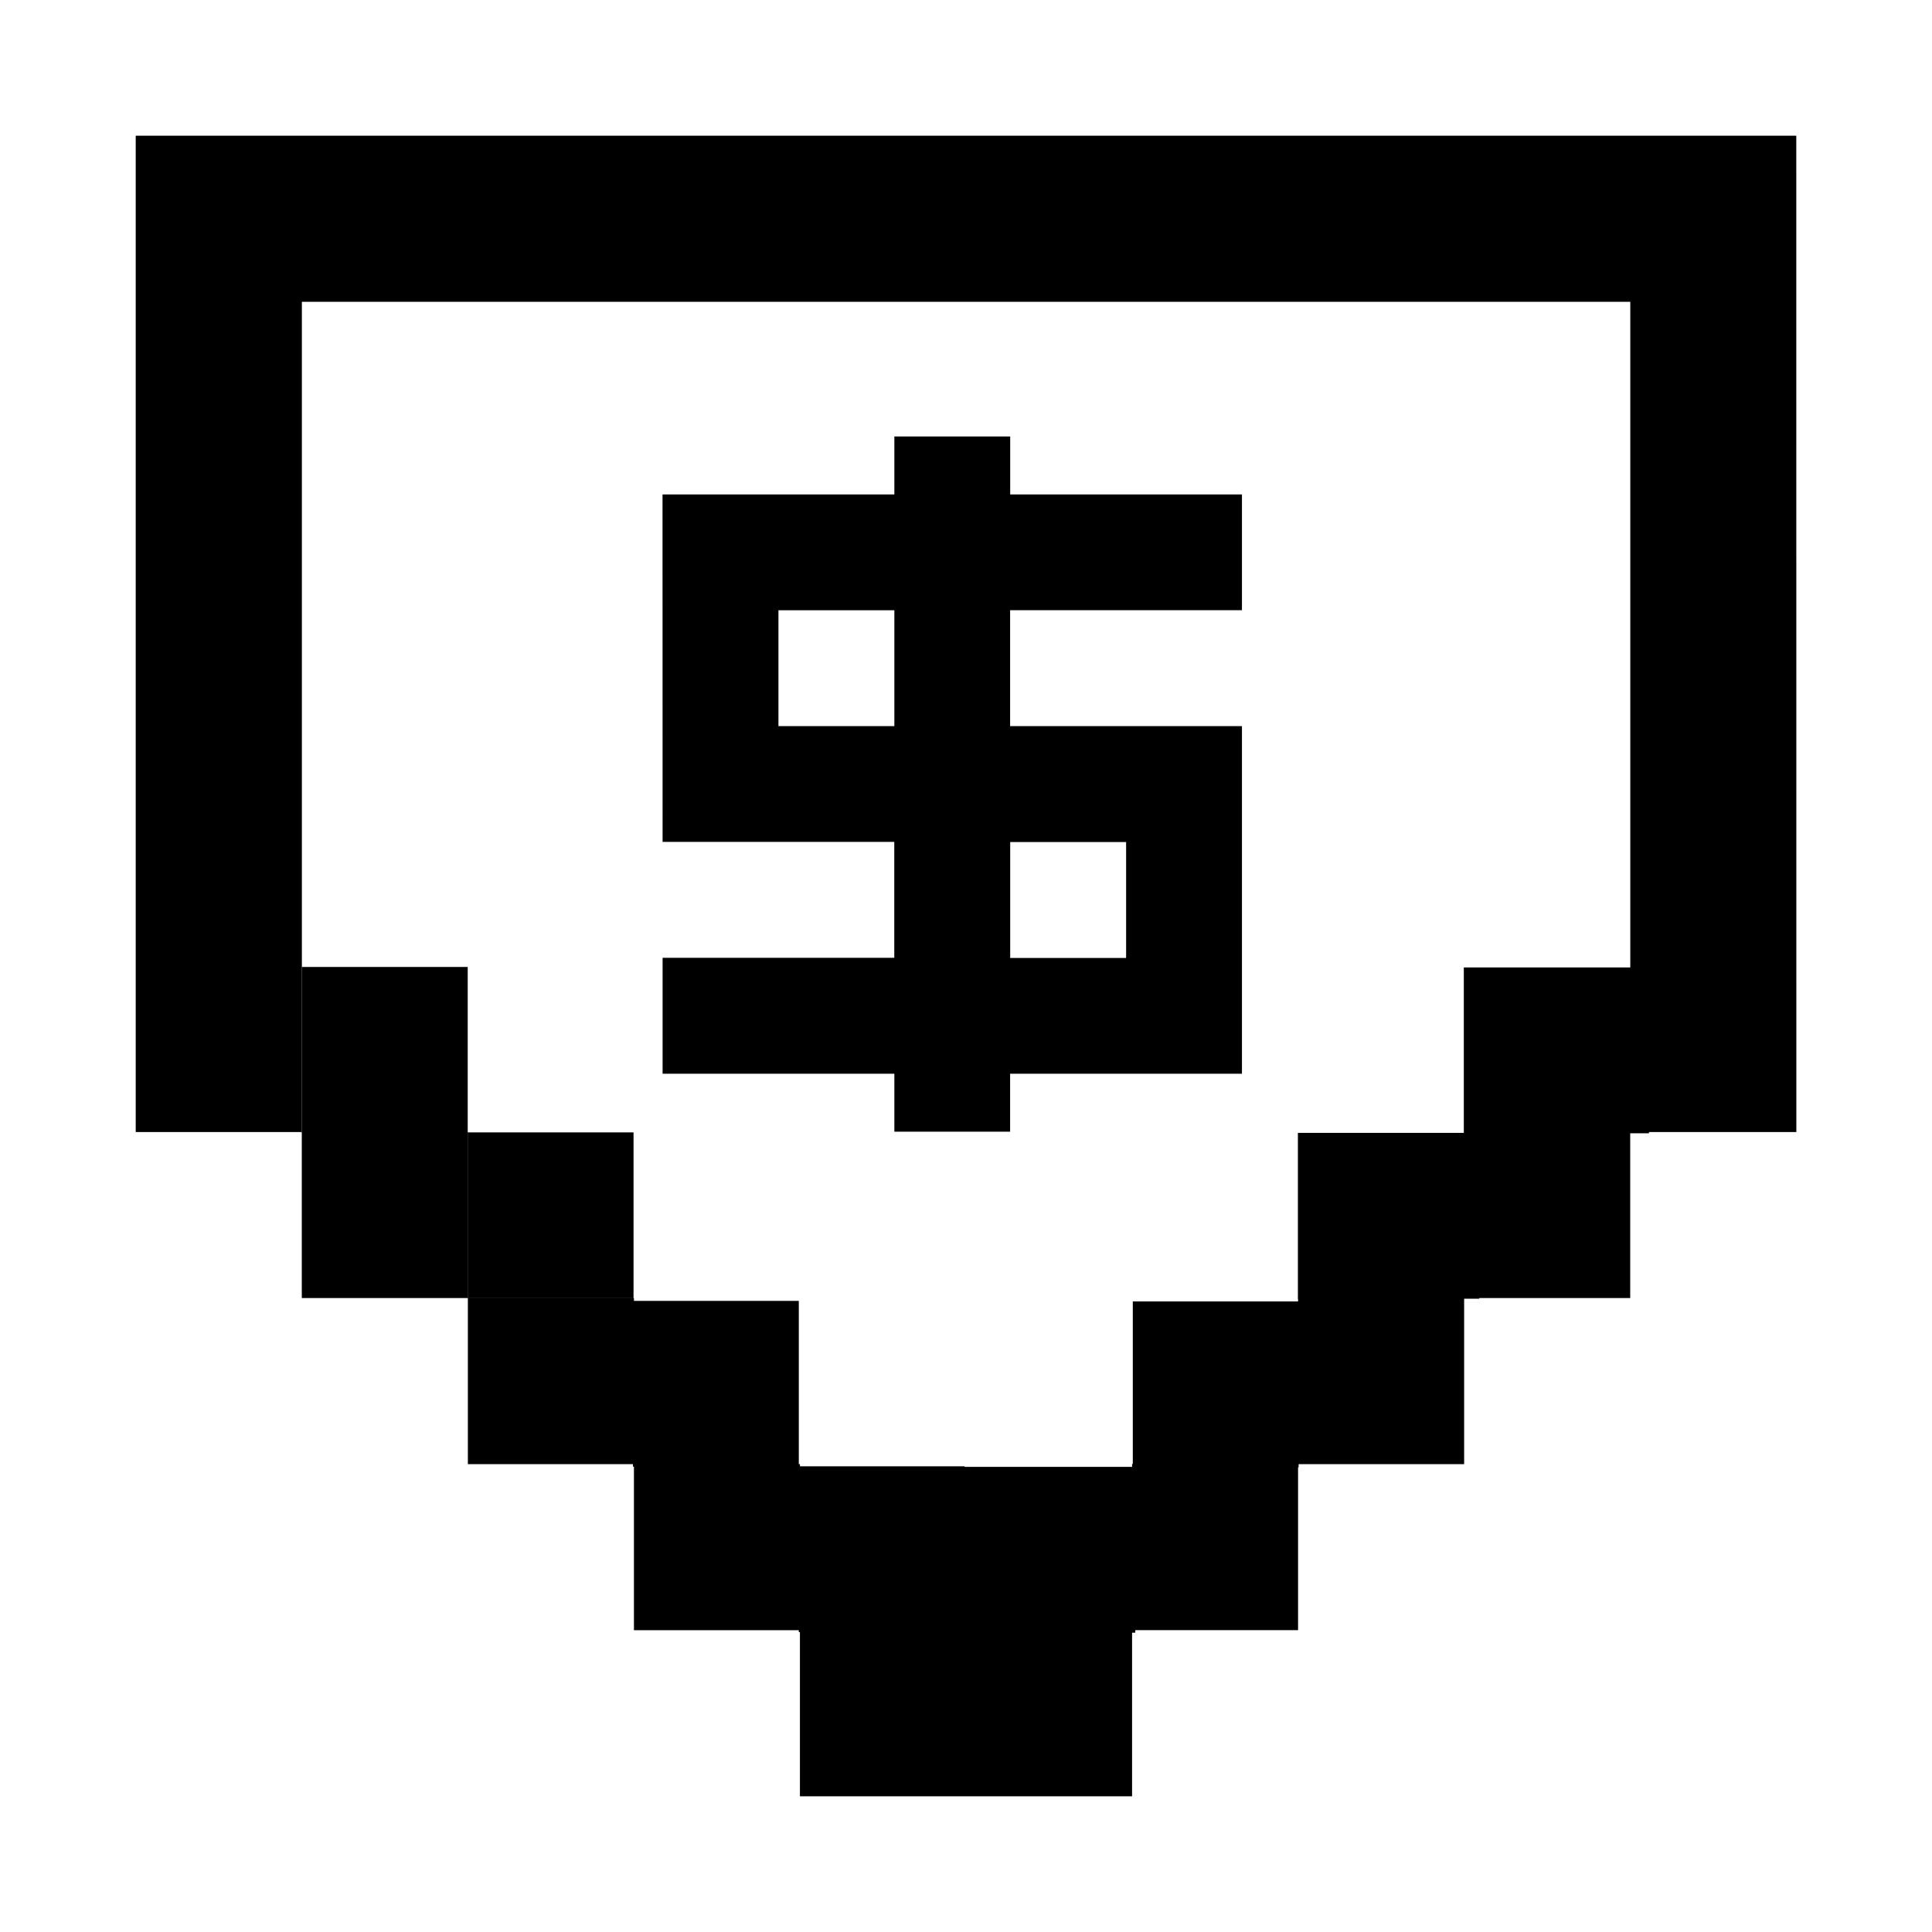 <svg xmlns="http://www.w3.org/2000/svg" width="24" height="24" fill="currentColor" viewBox="0 0 24 24">
  <path d="M22.314 1.686H1.686v12.377H3.75V3.749h16.502v10.314h2.063zM5.812 14.063H3.749v2.062h2.063Zm0 2.062h2.063v2.063h2.062v2.063H7.875v-2.063H5.812Zm4.125 4.126v2.063h4.126V20.25h2.062v-2.063h-2.062v2.063zm10.314-6.188h-2.063v2.062h-2.063v2.063h2.063v-2.063h2.063z"/>
  <path d="M3.75 12.012h2.06v2.06H3.75zM7.863 16.16h2.06v2.06h-2.06z"/>
  <path d="M5.81 14.067h2.06v2.06H5.81zM9.923 18.215h2.06v2.06h-2.06z"/>
  <path d="M11.915 20.282h2.188v-2.06h-2.188zM16.123 16.133h2.253v-2.06h-2.253z"/>
  <path d="M14.072 18.227h2.06v-2.06h-2.06zM18.184 14.078h2.3v-2.06h-2.3zM8.23 6.142h2.88v-.72h1.439v.72h2.879V7.58h-2.88v1.44h2.88v4.318h-2.88v.72H11.11v-.72H8.231v-1.44h2.878v-1.44H8.231ZM9.67 9.02h1.44V7.581H9.67Zm2.879 2.88h1.44v-1.44h-1.44Z"/>
</svg>